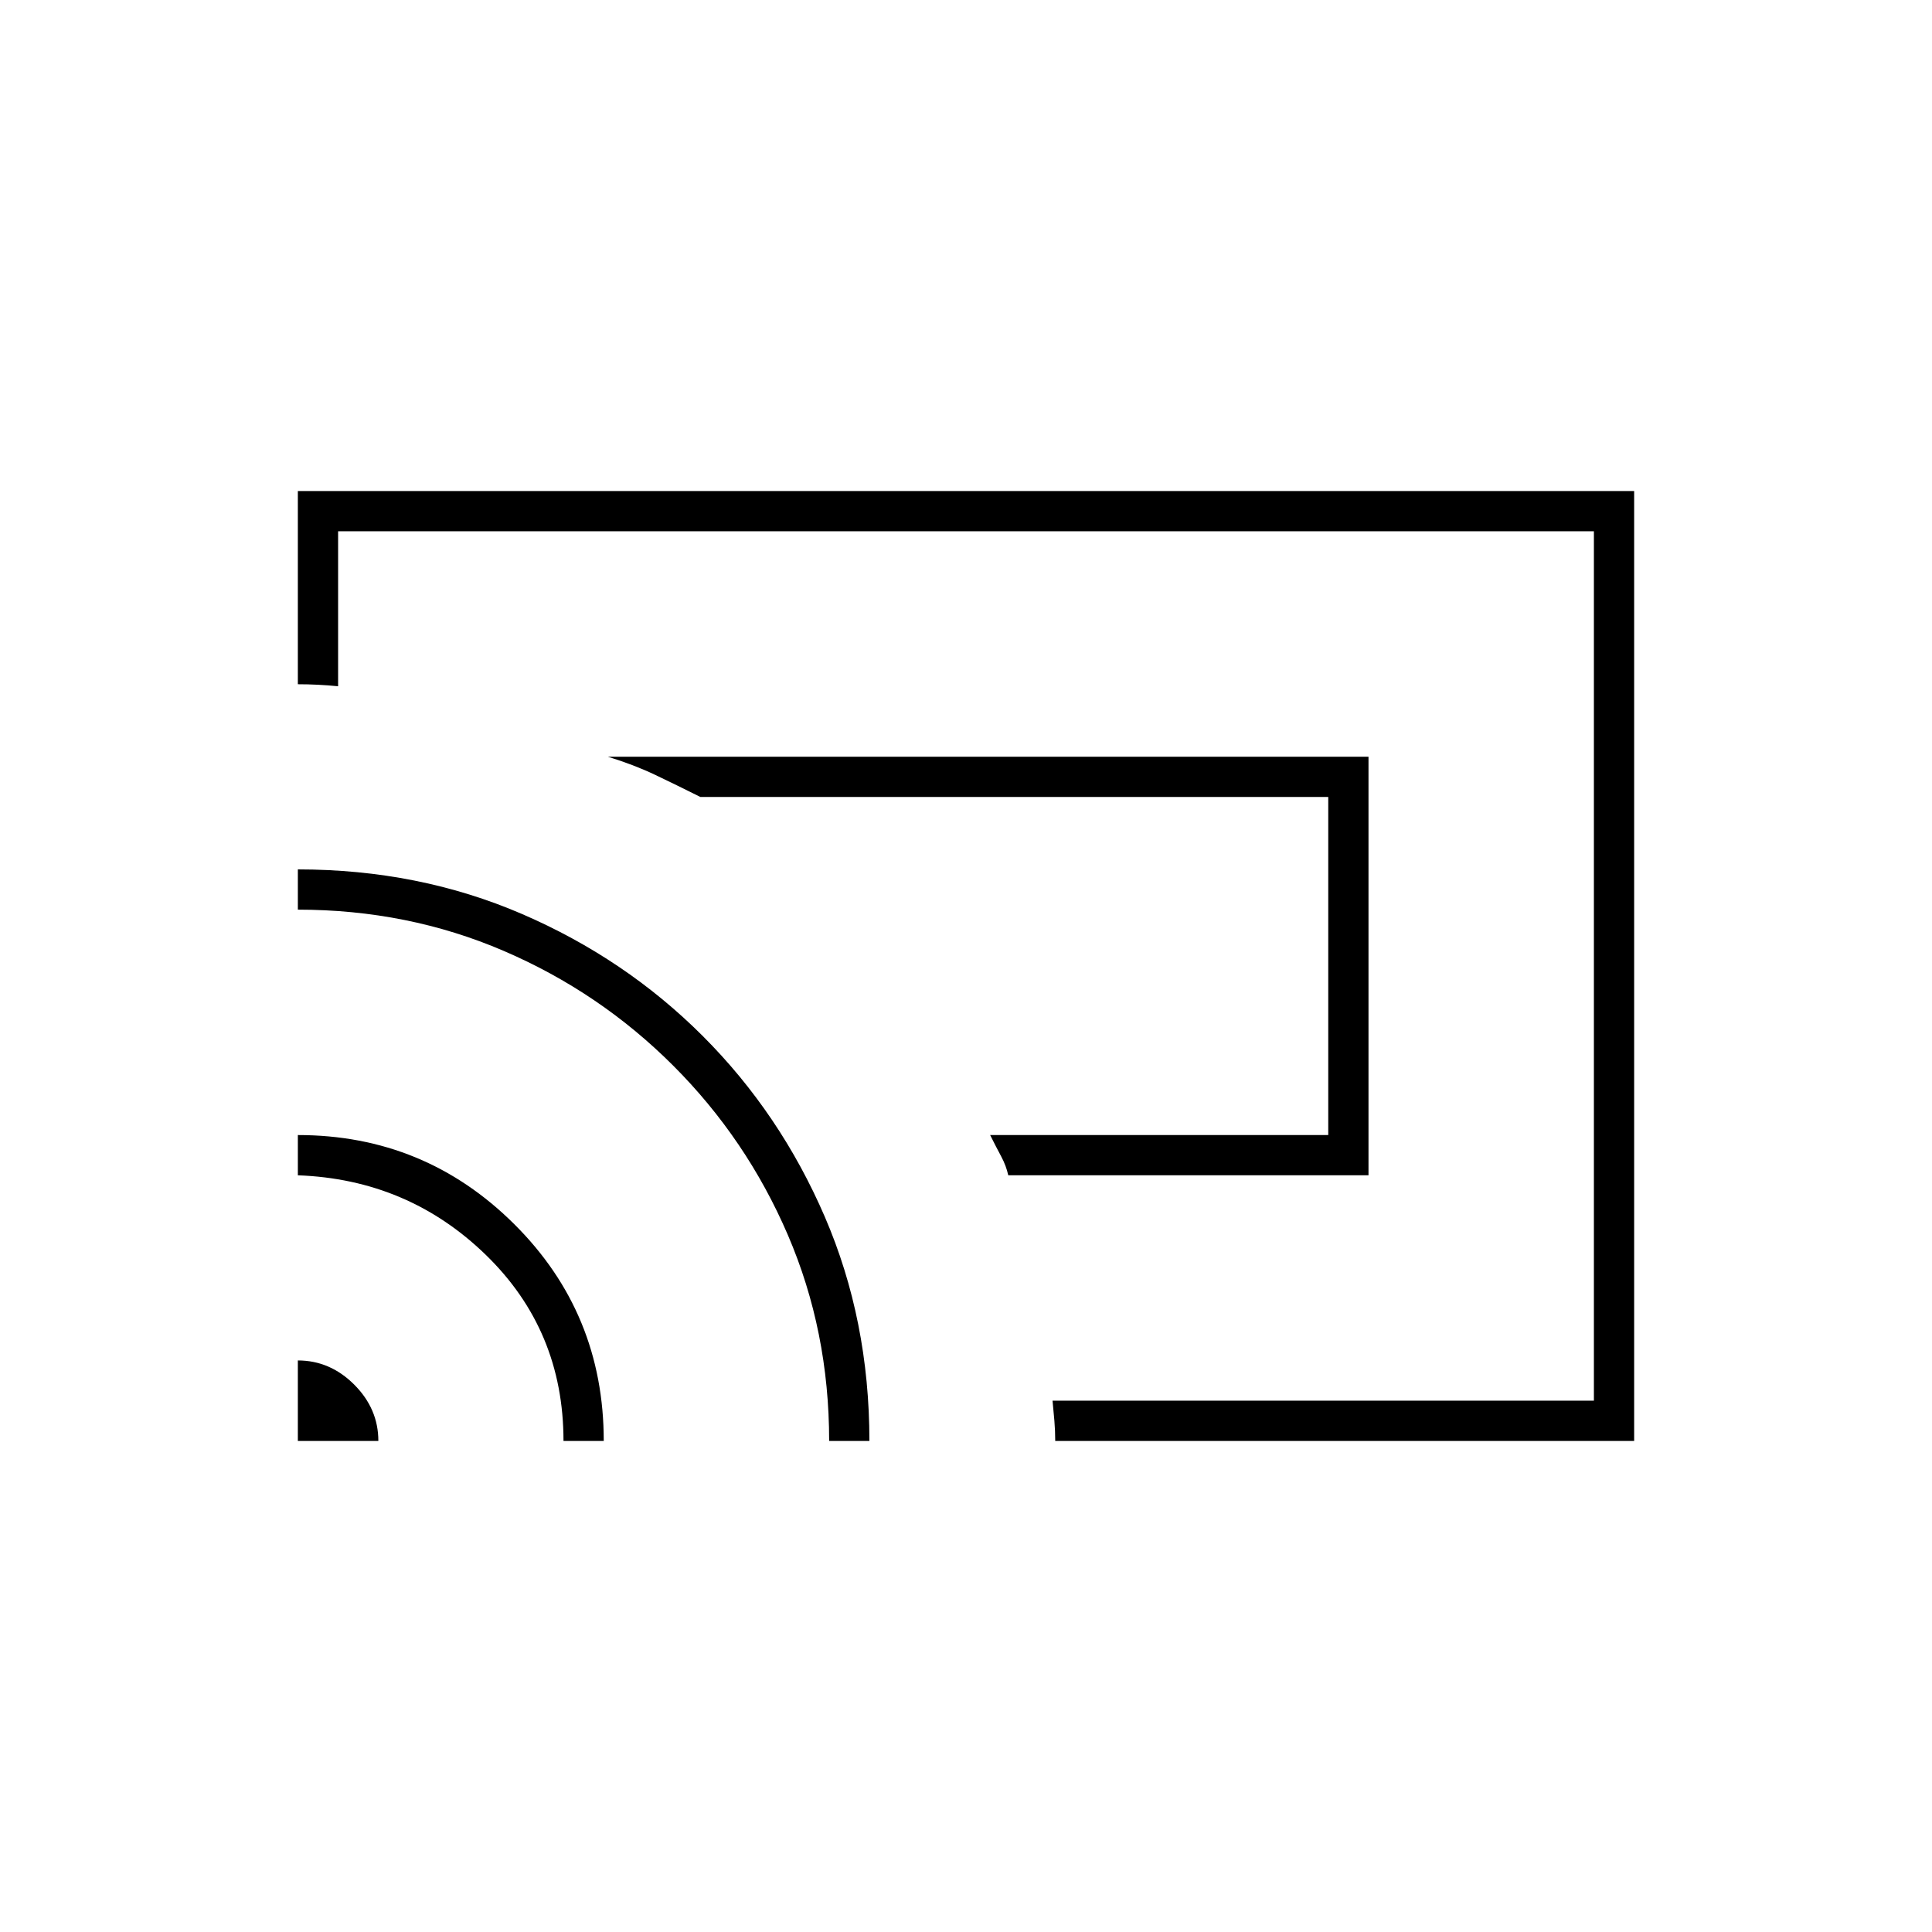 <svg xmlns="http://www.w3.org/2000/svg" height="20" viewBox="0 -960 960 960" width="20"><path d="M680-376H501q-1.042-4.774-3.521-9.387T492-396h168v-168H348q-12-6-22.5-11t-23.5-9h378v208ZM480-480Zm332 236H524.339q0-5-.419-10-.42-5-.92-10h269v-432H168v77q-5-.5-10-.75t-10-.25v-96h664v472Zm-664 0v-40q16 0 28 12t12 28h-40Zm132 0q0-55-38.64-92.5T148-376v-20q63 0 107.5 44.243T300-244h-20Zm132 0q0-54.612-20.5-102.306Q371-394 334.5-430.5t-84.194-57Q202.612-508 148-508v-20q60 0 111.347 22.143 51.346 22.144 89.856 60.654 38.51 38.51 60.654 89.856Q432-304 432-244h-20Z"/></svg>